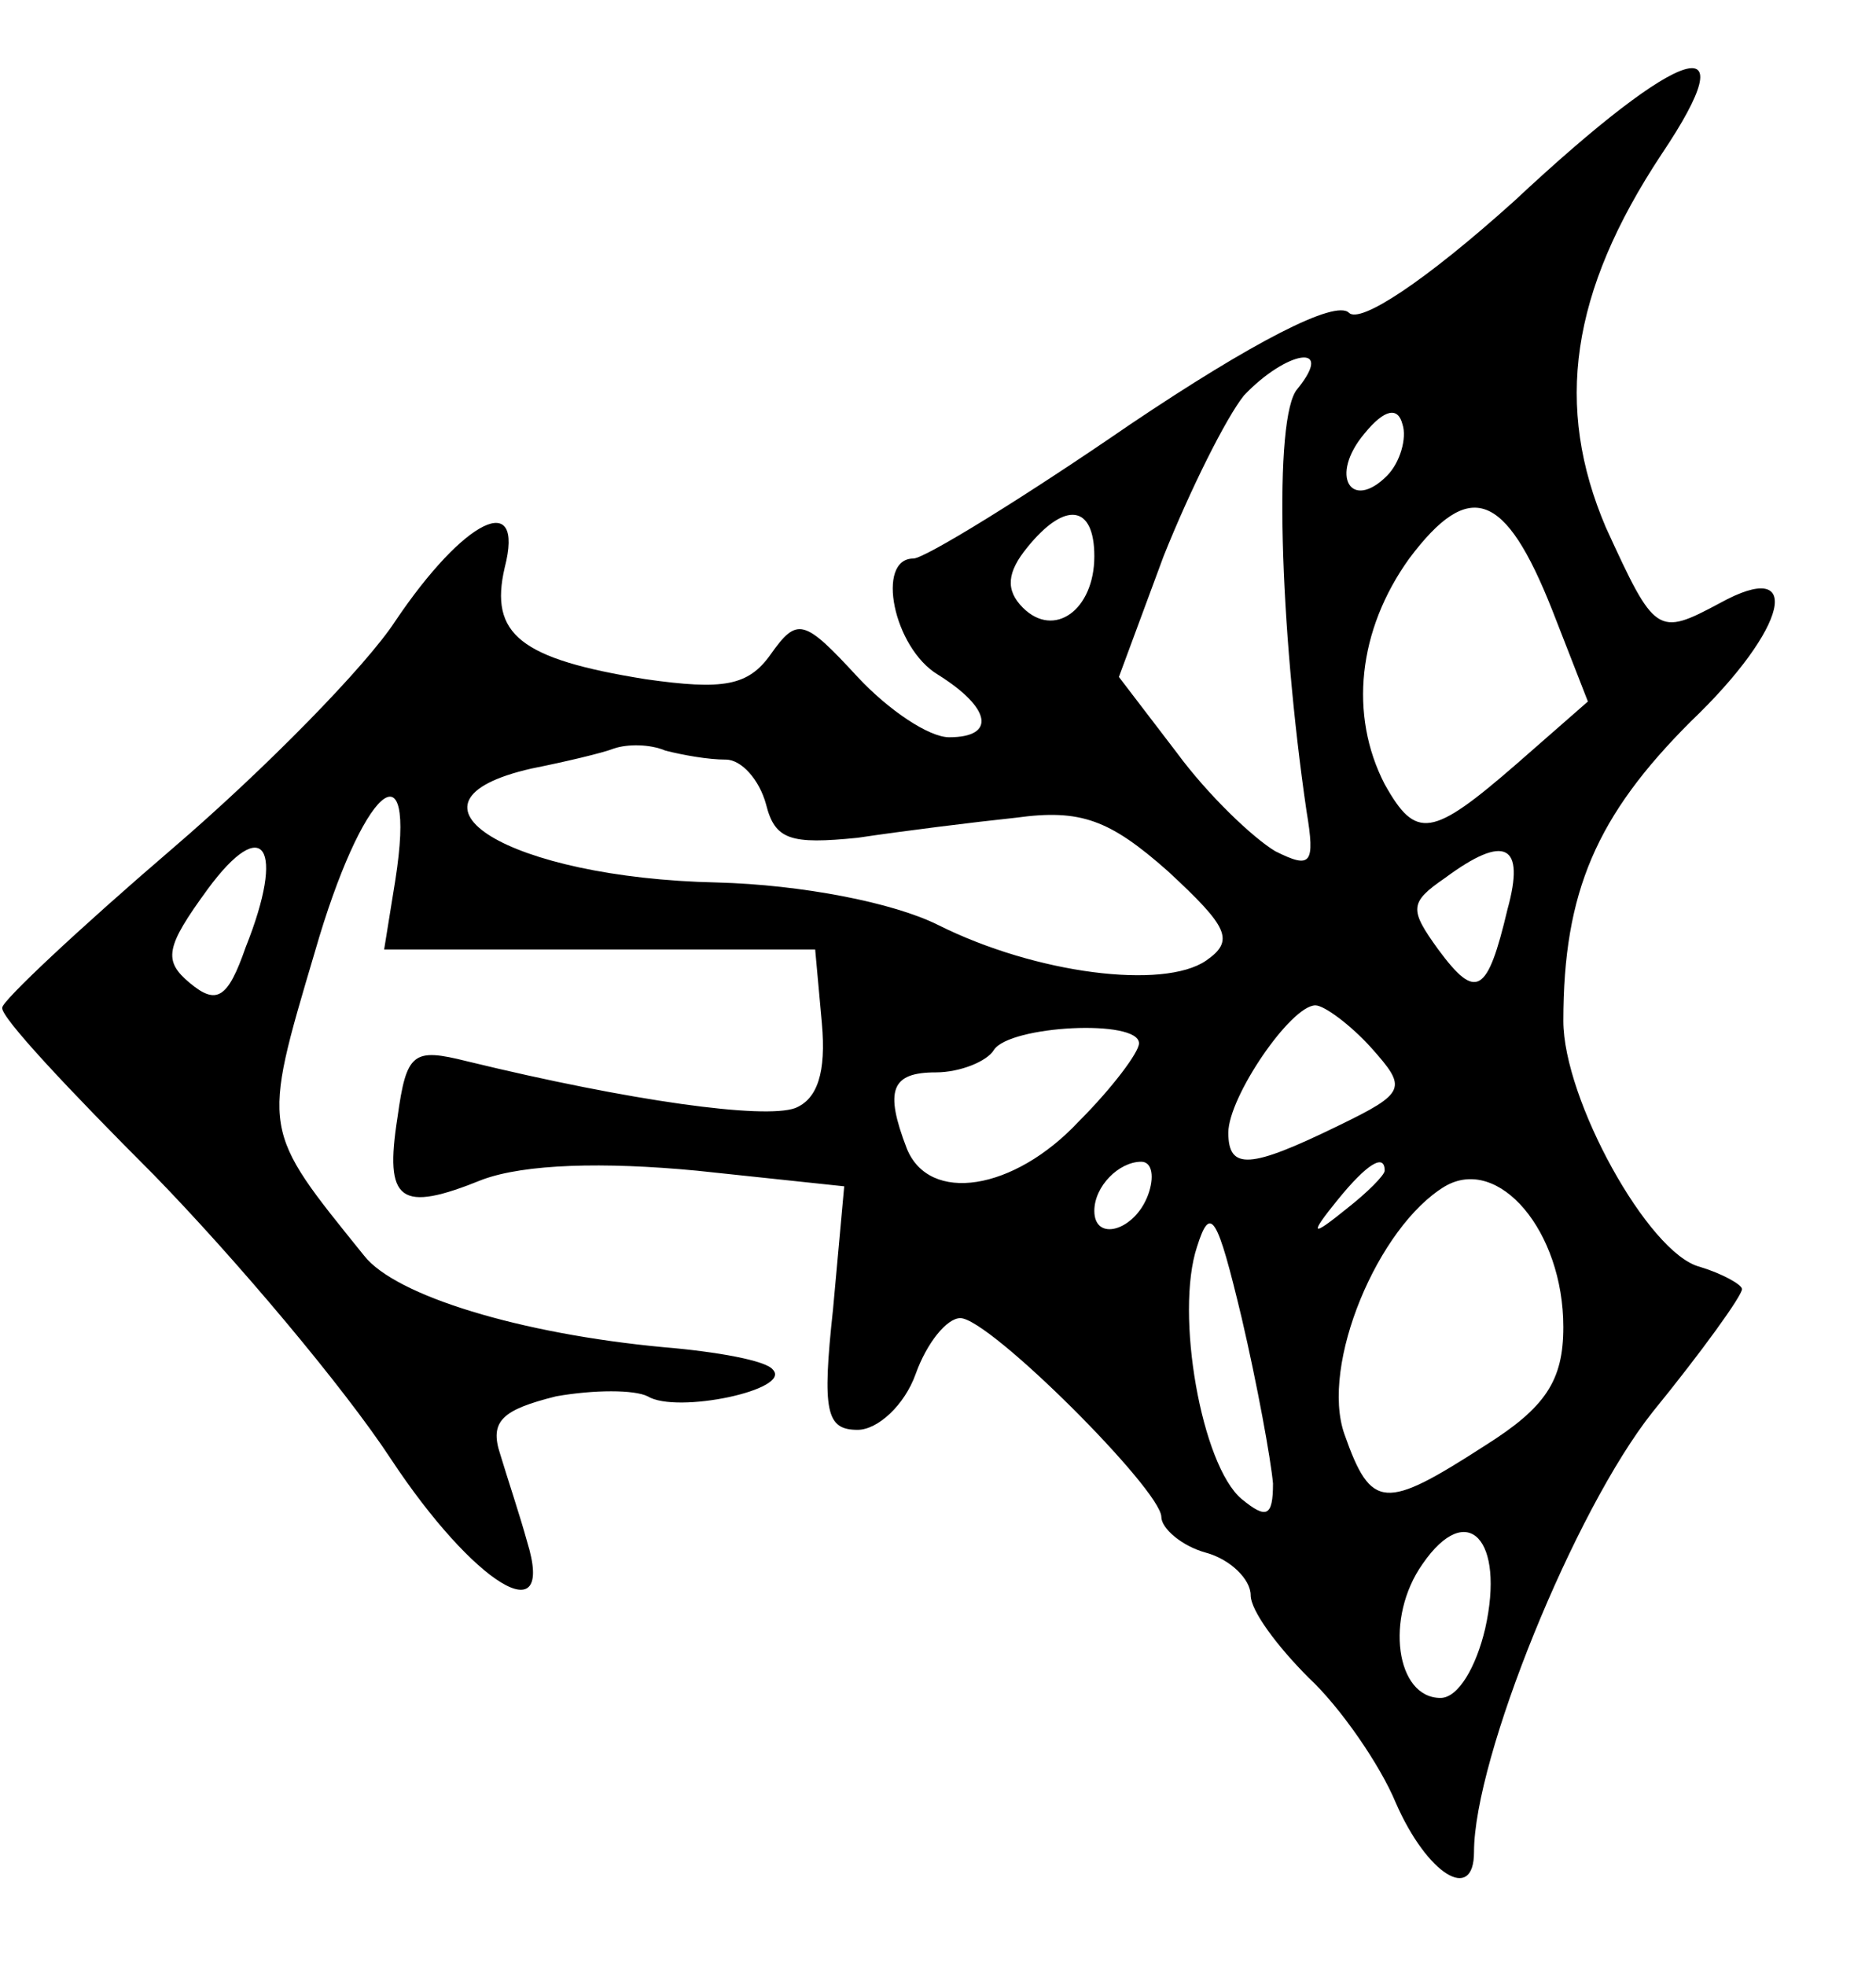 <?xml version="1.0" standalone="no"?>
<!DOCTYPE svg PUBLIC "-//W3C//DTD SVG 20010904//EN"
 "http://www.w3.org/TR/2001/REC-SVG-20010904/DTD/svg10.dtd">
<svg version="1.0" xmlns="http://www.w3.org/2000/svg"
 width="84pt" height="88pt" viewBox="0 0 84 88"
 preserveAspectRatio="xMidYMid meet">
<g transform="translate(0,88) scale(0.1,-0.1)"
fill="#000000" stroke="none">
<path d="M678 790 c-40 -36 -69 -55 -74 -50 -6 6 -43 -13 -98 -50 -48 -33 -92
-60 -97 -60 -17 0 -9 -40 11 -52 24 -15 26 -28 5 -28 -9 0 -27 12 -41 27 -24
26 -27 27 -39 10 -10 -14 -21 -16 -56 -11 -56 9 -70 20 -63 50 9 35 -18 22
-49 -24 -13 -20 -58 -66 -100 -102 -42 -36 -76 -68 -76 -71 -1 -4 30 -37 68
-75 37 -38 85 -95 106 -127 37 -56 74 -79 61 -37 -3 11 -9 29 -12 39 -5 15 1
20 25 26 17 3 35 3 41 0 13 -8 65 3 56 12 -3 4 -25 8 -49 10 -64 6 -120 23
-134 41 -46 57 -46 55 -22 136 21 73 46 96 36 32 l-5 -31 96 0 97 0 3 -33 c2
-22 -2 -34 -12 -38 -14 -5 -73 3 -147 21 -24 6 -27 4 -31 -25 -6 -38 1 -43 38
-28 19 7 54 8 96 4 l66 -7 -5 -55 c-5 -46 -3 -54 11 -54 9 0 21 11 26 25 5 14
14 25 20 25 13 0 90 -77 90 -89 0 -5 9 -13 20 -16 11 -3 20 -12 20 -19 0 -7
12 -23 26 -37 14 -13 32 -39 39 -56 14 -32 35 -45 35 -22 0 42 45 153 80 197
22 27 40 52 40 55 0 2 -9 7 -19 10 -23 6 -61 75 -61 110 0 58 15 92 57 134 44
42 51 74 13 53 -28 -15 -29 -14 -51 34 -23 54 -16 105 25 167 39 58 10 50 -66
-21z m-97 -84 c-11 -12 -8 -107 4 -189 4 -24 2 -26 -14 -18 -10 6 -30 25 -44
44 l-26 34 20 54 c12 30 28 62 36 72 19 20 41 24 24 3z m40 -39 c-16 -16 -26
0 -10 19 9 11 15 12 17 4 2 -6 -1 -17 -7 -23z m74 -60 l16 -41 -32 -28 c-38
-33 -45 -34 -59 -9 -16 31 -12 69 11 101 27 36 43 30 64 -23z m-205 24 c0 -24
-18 -37 -32 -23 -8 8 -7 16 2 27 17 21 30 19 30 -4z m-165 -91 c7 0 15 -9 18
-20 4 -16 11 -18 41 -15 20 3 52 7 71 9 29 4 42 -1 68 -24 27 -25 30 -31 17
-40 -19 -13 -76 -6 -120 16 -20 10 -61 18 -99 19 -93 2 -149 36 -83 51 15 3
32 7 37 9 6 2 16 2 23 -1 8 -2 19 -4 27 -4z m-215 -84 c-8 -23 -13 -26 -25
-16 -12 10 -11 16 8 42 25 34 35 19 17 -26z m565 17 c-9 -38 -14 -41 -31 -18
-13 18 -13 21 3 32 27 20 36 15 28 -14z m-61 -62 c16 -18 16 -20 -15 -35 -39
-19 -49 -20 -49 -3 0 16 28 57 39 57 4 0 16 -9 25 -19z m-104 2 c0 -4 -12 -20
-27 -35 -29 -31 -67 -37 -77 -12 -10 26 -7 34 13 34 11 0 23 5 26 10 7 11 65
14 65 3z m4 -68 c-6 -16 -24 -21 -24 -7 0 11 11 22 21 22 5 0 6 -7 3 -15z
m106 11 c0 -2 -8 -10 -17 -17 -16 -13 -17 -12 -4 4 13 16 21 21 21 13z m80
-70 c0 -24 -8 -36 -35 -53 -45 -29 -51 -29 -63 5 -11 31 15 93 45 111 24 14
53 -20 53 -63z m-130 -70 c0 -15 -3 -16 -14 -7 -18 15 -30 83 -20 113 6 19 9
14 20 -32 7 -30 13 -63 14 -74z m95 -65 c-4 -17 -12 -31 -20 -31 -20 0 -25 36
-8 60 20 29 37 11 28 -29z"/>
</g>
</svg>
